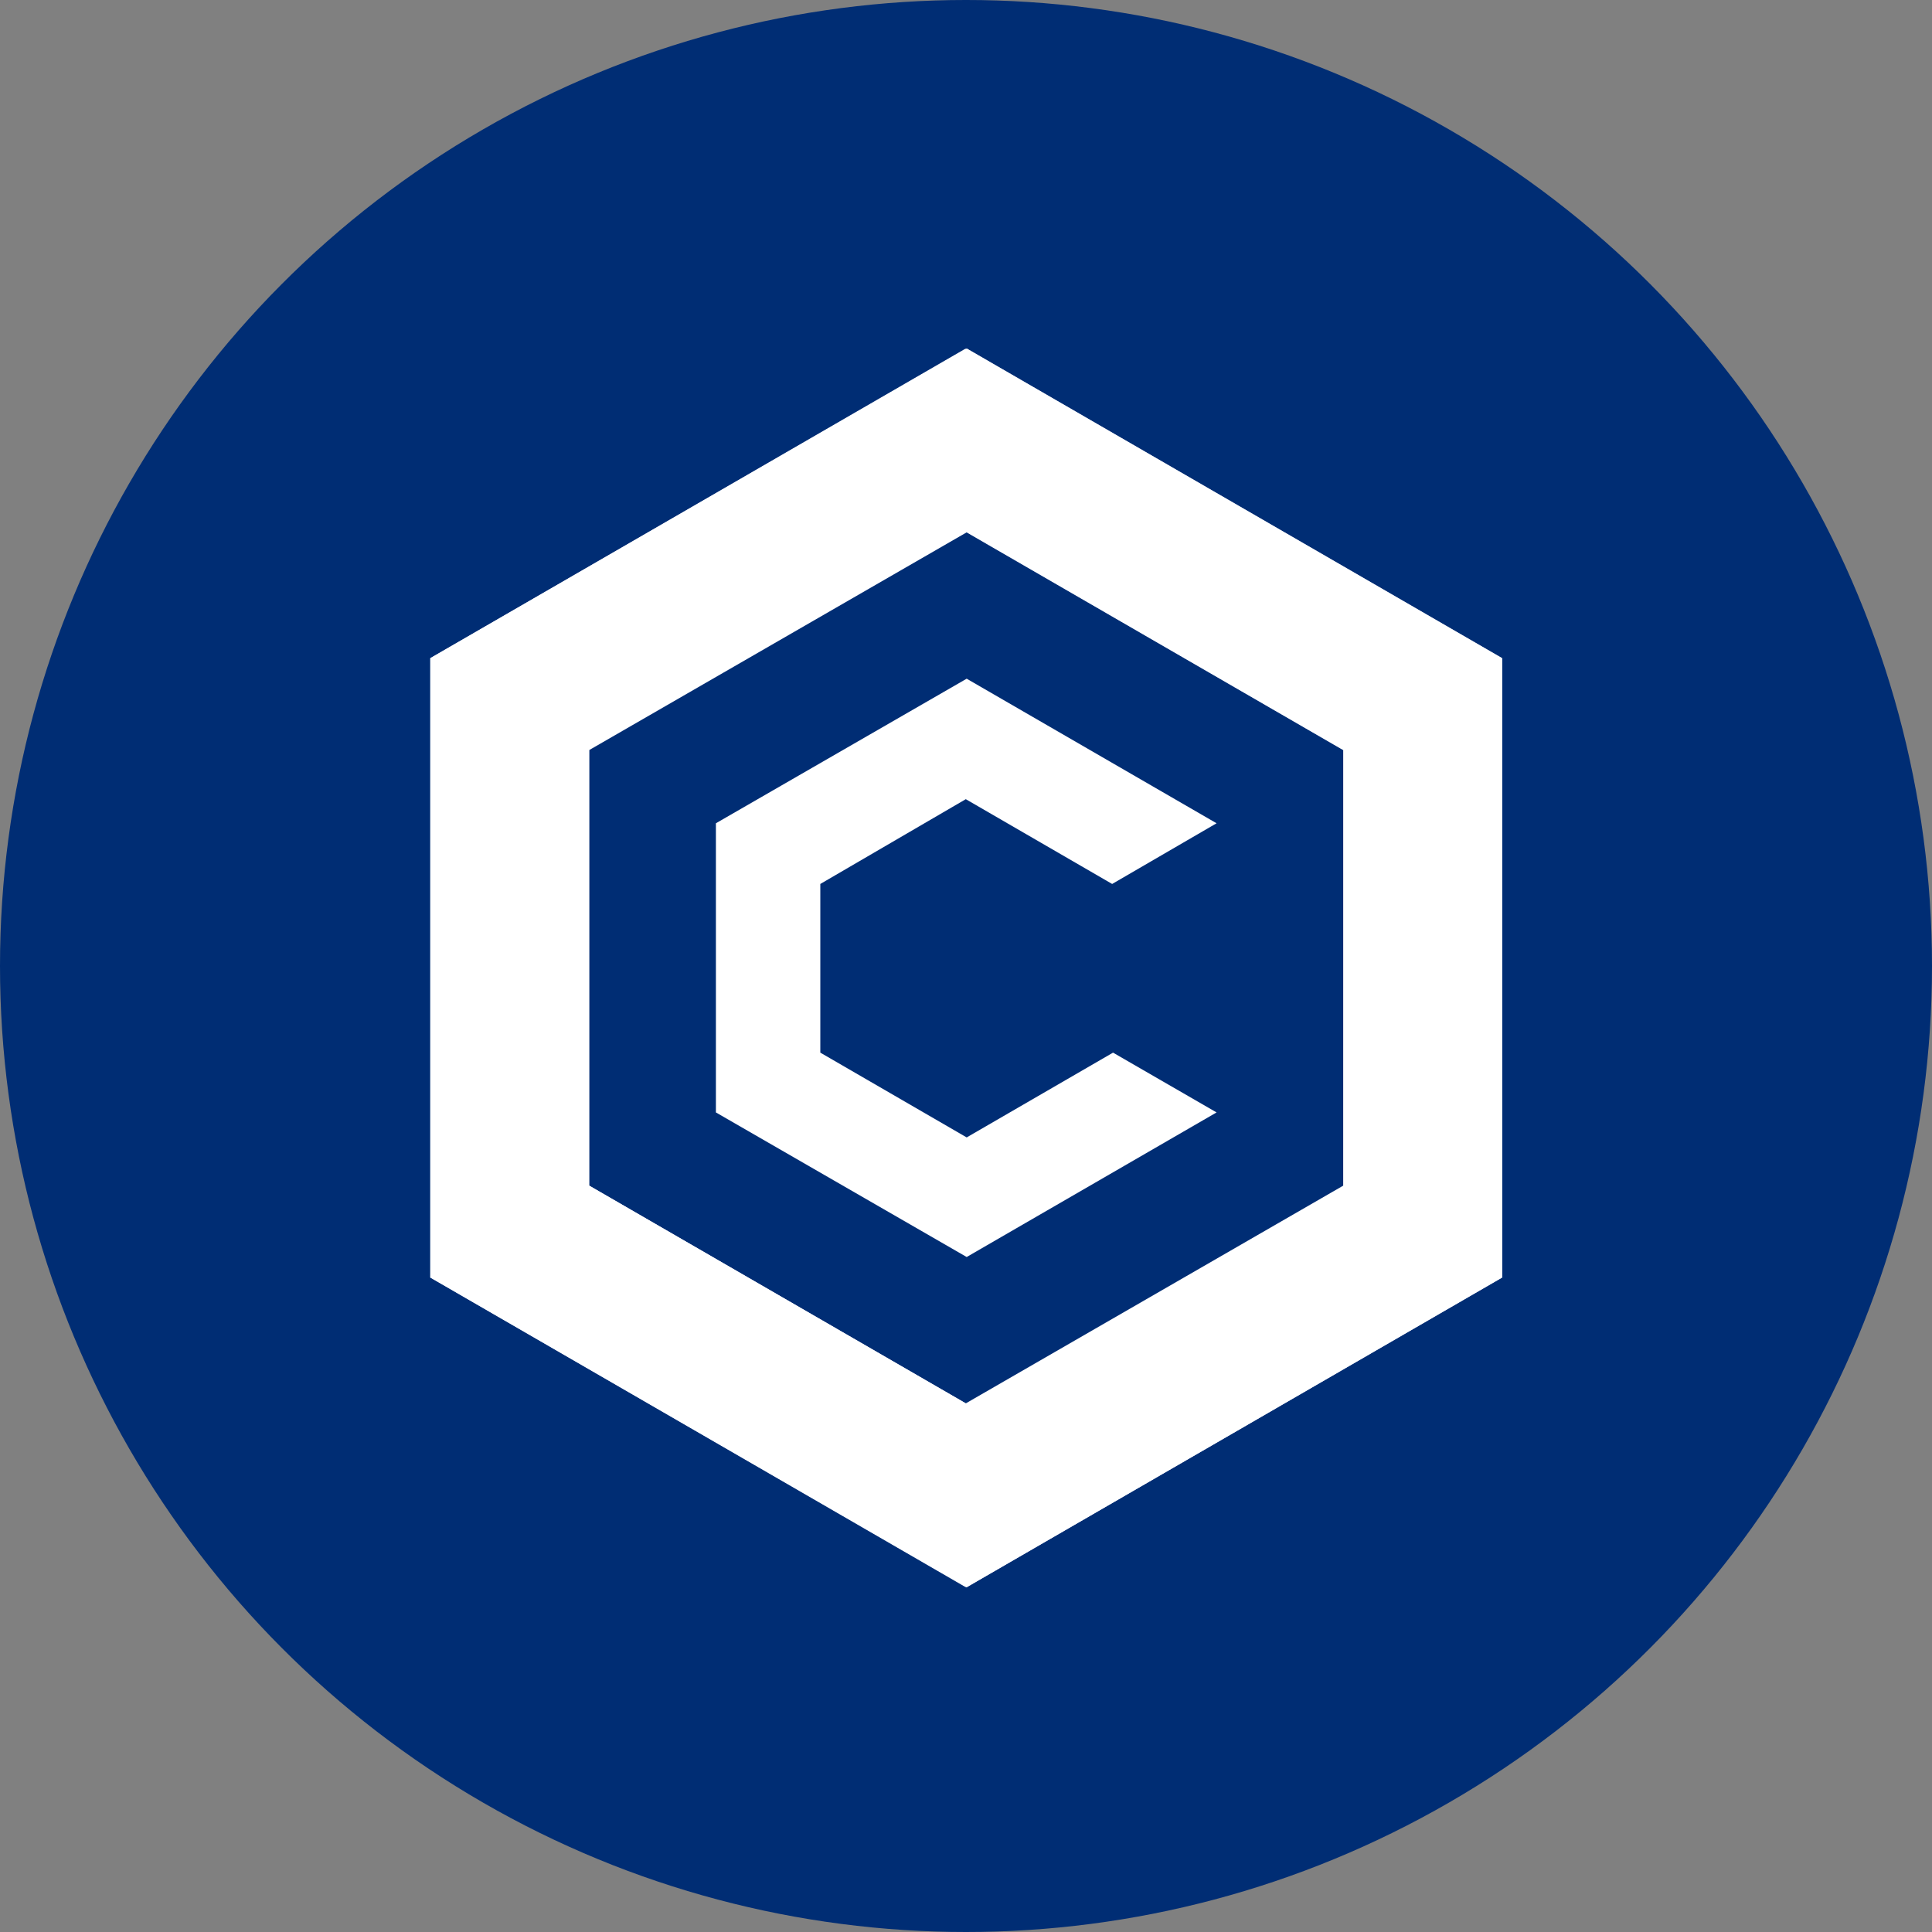 <svg width="418" height="418" viewBox="0 0 418 418" fill="none" xmlns="http://www.w3.org/2000/svg">
<rect x="0" y="0" width="418" height="418" fill="#808080" stroke="none"/>
<circle cx="209" cy="209" r="209" fill="#002D74"/>
<path d="M209.147 75.397L93.1 142.398V276.402L209.147 343.404L325 276.402V142.398L209.147 75.397ZM290.63 256.514L208.954 303.628L127.47 256.514V162.287L209.147 115.173L290.63 162.287V256.514Z" fill="white"/>
<path d="M209.147 343.404L325 276.402V142.398L209.147 75.397V115.173L290.63 162.287V256.707L208.954 303.821V343.404H209.147Z" fill="url(#paint0_linear_685_606)"/>
<path d="M208.954 75.397L93.1 142.398V276.402L208.954 343.404V303.628L127.47 256.514V162.093L208.954 115.173V75.397Z" fill="url(#paint1_linear_685_606)"/>
<path d="M263.212 240.681L209.147 271.962L154.889 240.681V178.12L209.147 146.84L263.212 178.12L240.62 191.25L208.954 172.907L177.48 191.25V227.744L209.147 246.088L240.813 227.744L263.212 240.681Z" fill="white"/>
<defs>
<linearGradient id="paint0_linear_685_606" x1="267.105" y1="343.41" x2="267.105" y2="209.403" gradientUnits="userSpaceOnUse">
<stop stop-color="white"/>
<stop offset="1" stop-color="white" stop-opacity="0.67"/>
</linearGradient>
<linearGradient id="paint1_linear_685_606" x1="151.072" y1="75.397" x2="151.072" y2="209.403" gradientUnits="userSpaceOnUse">
<stop stop-color="white"/>
<stop offset="1" stop-color="white"/>
</linearGradient>
</defs>
</svg>
